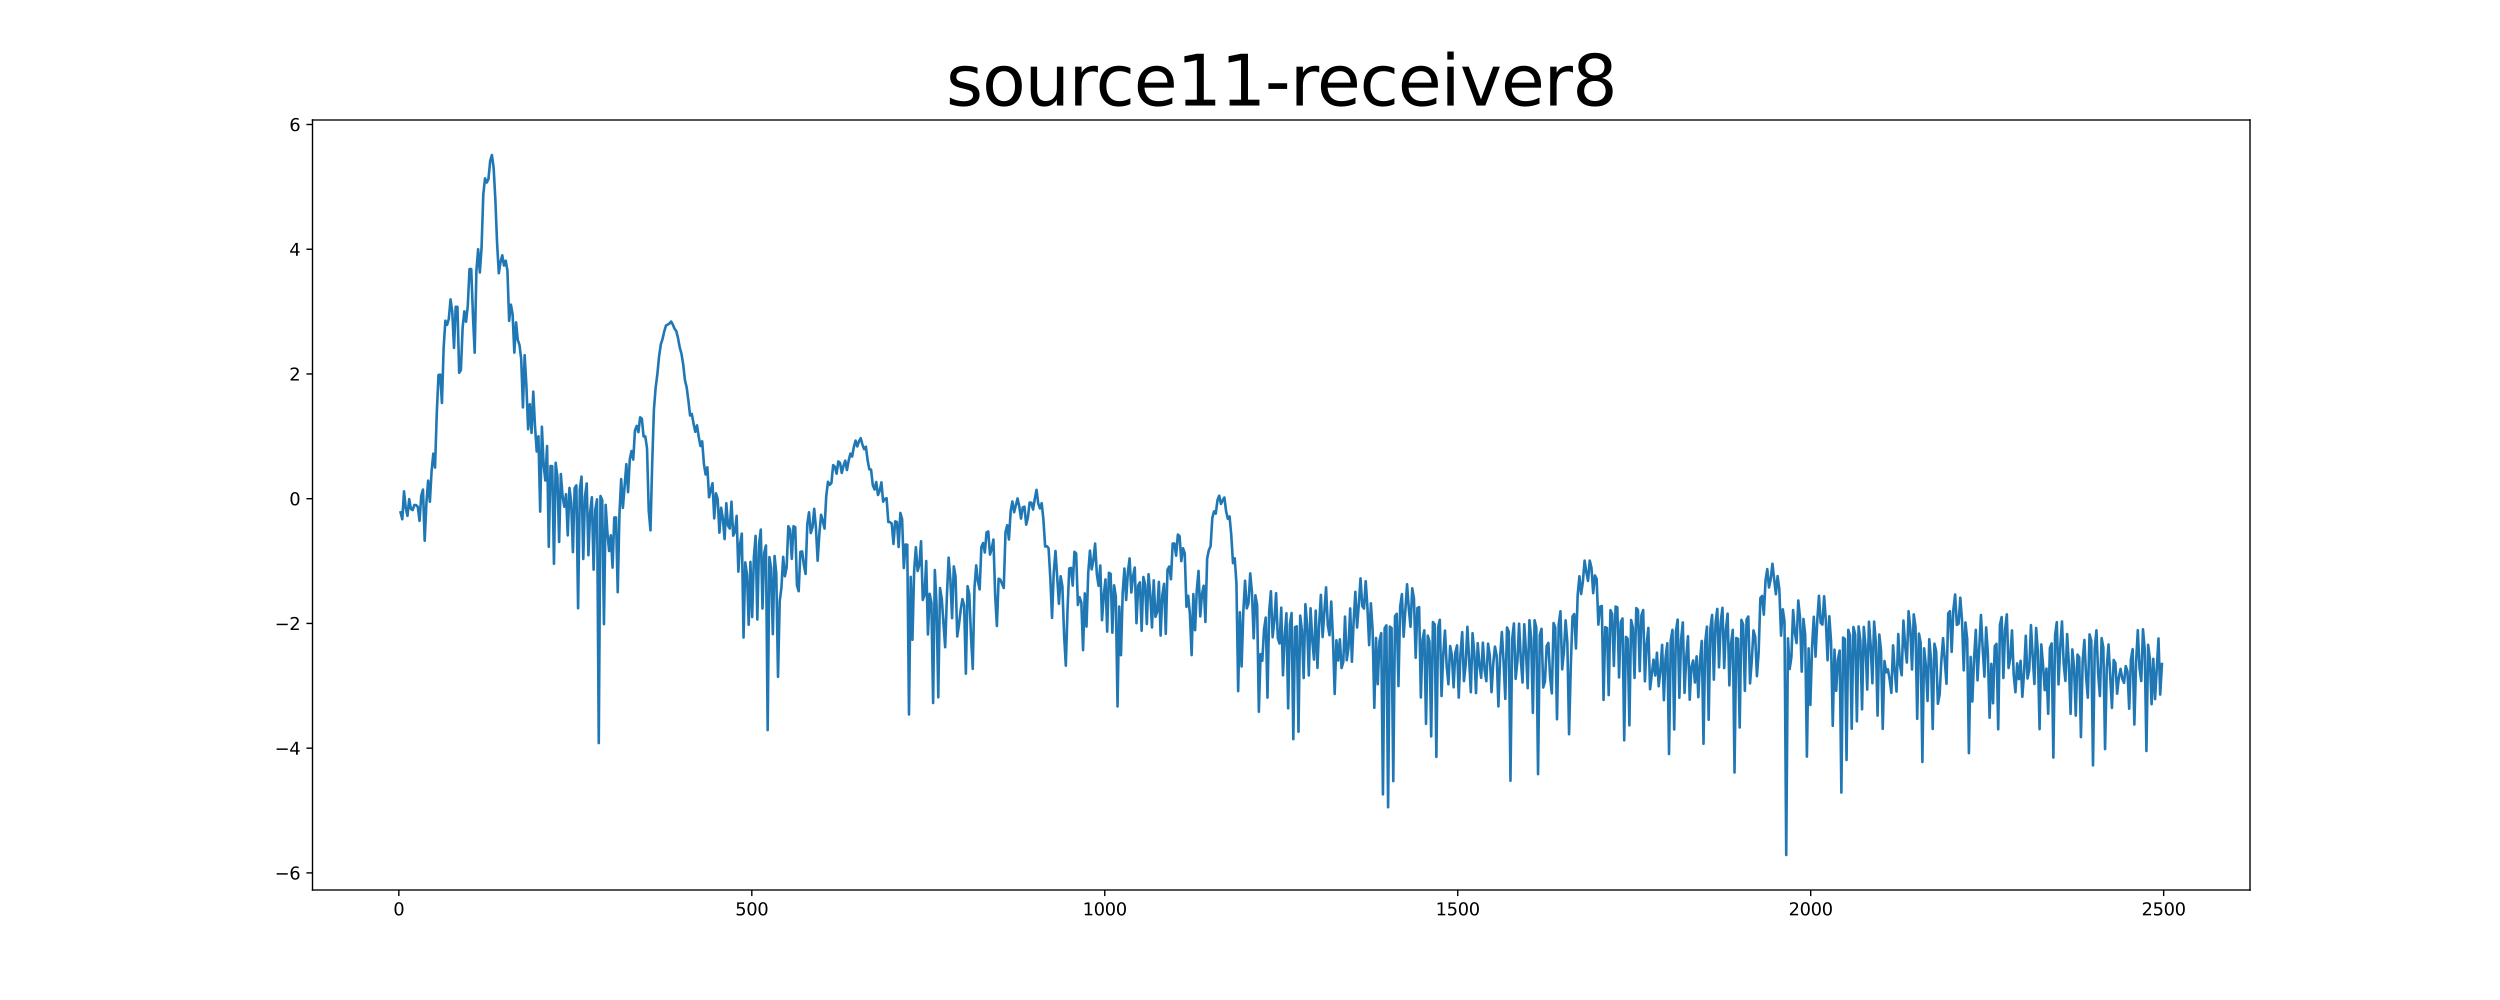 <?xml version="1.0" encoding="utf-8" standalone="no"?>
<!DOCTYPE svg PUBLIC "-//W3C//DTD SVG 1.1//EN"
  "http://www.w3.org/Graphics/SVG/1.1/DTD/svg11.dtd">
<svg xmlns:xlink="http://www.w3.org/1999/xlink" width="1440pt" height="576pt" viewBox="0 0 1440 576" xmlns="http://www.w3.org/2000/svg" version="1.1">
 <defs>
  <style type="text/css">*{stroke-linejoin: round; stroke-linecap: butt}</style>
 </defs>
 <g id="figure_1">
  <g id="patch_1">
   <path d="M 0 576 
L 1440 576 
L 1440 0 
L 0 0 
z
" style="fill: #ffffff"/>
  </g>
  <g id="axes_1">
   <g id="patch_2">
    <path d="M 180 512.64 
L 1296 512.64 
L 1296 69.12 
L 180 69.12 
z
" style="fill: #ffffff"/>
   </g>
   <g id="matplotlib.axis_1">
    <g id="xtick_1">
     <g id="line2d_1">
      <defs>
       <path id="m1f989ecd62" d="M 0 0 
L 0 3.5 
" style="stroke: #000000; stroke-width: 0.8"/>
      </defs>
      <g>
       <use xlink:href="#m1f989ecd62" x="229.735" y="512.64" style="stroke: #000000; stroke-width: 0.8"/>
      </g>
     </g>
     <g id="text_1">
      <!-- 0 -->
      <g transform="translate(226.553 527.238) scale(0.1 -0.1)">
       <defs>
        <path id="DejaVuSans-30" d="M 2034 4250 
Q 1547 4250 1301 3770 
Q 1056 3291 1056 2328 
Q 1056 1369 1301 889 
Q 1547 409 2034 409 
Q 2525 409 2770 889 
Q 3016 1369 3016 2328 
Q 3016 3291 2770 3770 
Q 2525 4250 2034 4250 
z
M 2034 4750 
Q 2819 4750 3233 4129 
Q 3647 3509 3647 2328 
Q 3647 1150 3233 529 
Q 2819 -91 2034 -91 
Q 1250 -91 836 529 
Q 422 1150 422 2328 
Q 422 3509 836 4129 
Q 1250 4750 2034 4750 
z
" transform="scale(0.016)"/>
       </defs>
       <use xlink:href="#DejaVuSans-30"/>
      </g>
     </g>
    </g>
    <g id="xtick_2">
     <g id="line2d_2">
      <g>
       <use xlink:href="#m1f989ecd62" x="433.041" y="512.64" style="stroke: #000000; stroke-width: 0.8"/>
      </g>
     </g>
     <g id="text_2">
      <!-- 500 -->
      <g transform="translate(423.497 527.238) scale(0.1 -0.1)">
       <defs>
        <path id="DejaVuSans-35" d="M 691 4666 
L 3169 4666 
L 3169 4134 
L 1269 4134 
L 1269 2991 
Q 1406 3038 1543 3061 
Q 1681 3084 1819 3084 
Q 2600 3084 3056 2656 
Q 3513 2228 3513 1497 
Q 3513 744 3044 326 
Q 2575 -91 1722 -91 
Q 1428 -91 1123 -41 
Q 819 9 494 109 
L 494 744 
Q 775 591 1075 516 
Q 1375 441 1709 441 
Q 2250 441 2565 725 
Q 2881 1009 2881 1497 
Q 2881 1984 2565 2268 
Q 2250 2553 1709 2553 
Q 1456 2553 1204 2497 
Q 953 2441 691 2322 
L 691 4666 
z
" transform="scale(0.016)"/>
       </defs>
       <use xlink:href="#DejaVuSans-35"/>
       <use xlink:href="#DejaVuSans-30" x="63.623"/>
       <use xlink:href="#DejaVuSans-30" x="127.246"/>
      </g>
     </g>
    </g>
    <g id="xtick_3">
     <g id="line2d_3">
      <g>
       <use xlink:href="#m1f989ecd62" x="636.347" y="512.64" style="stroke: #000000; stroke-width: 0.8"/>
      </g>
     </g>
     <g id="text_3">
      <!-- 1000 -->
      <g transform="translate(623.622 527.238) scale(0.1 -0.1)">
       <defs>
        <path id="DejaVuSans-31" d="M 794 531 
L 1825 531 
L 1825 4091 
L 703 3866 
L 703 4441 
L 1819 4666 
L 2450 4666 
L 2450 531 
L 3481 531 
L 3481 0 
L 794 0 
L 794 531 
z
" transform="scale(0.016)"/>
       </defs>
       <use xlink:href="#DejaVuSans-31"/>
       <use xlink:href="#DejaVuSans-30" x="63.623"/>
       <use xlink:href="#DejaVuSans-30" x="127.246"/>
       <use xlink:href="#DejaVuSans-30" x="190.869"/>
      </g>
     </g>
    </g>
    <g id="xtick_4">
     <g id="line2d_4">
      <g>
       <use xlink:href="#m1f989ecd62" x="839.653" y="512.64" style="stroke: #000000; stroke-width: 0.8"/>
      </g>
     </g>
     <g id="text_4">
      <!-- 1500 -->
      <g transform="translate(826.928 527.238) scale(0.1 -0.1)">
       <use xlink:href="#DejaVuSans-31"/>
       <use xlink:href="#DejaVuSans-35" x="63.623"/>
       <use xlink:href="#DejaVuSans-30" x="127.246"/>
       <use xlink:href="#DejaVuSans-30" x="190.869"/>
      </g>
     </g>
    </g>
    <g id="xtick_5">
     <g id="line2d_5">
      <g>
       <use xlink:href="#m1f989ecd62" x="1042.959" y="512.64" style="stroke: #000000; stroke-width: 0.8"/>
      </g>
     </g>
     <g id="text_5">
      <!-- 2000 -->
      <g transform="translate(1030.234 527.238) scale(0.1 -0.1)">
       <defs>
        <path id="DejaVuSans-32" d="M 1228 531 
L 3431 531 
L 3431 0 
L 469 0 
L 469 531 
Q 828 903 1448 1529 
Q 2069 2156 2228 2338 
Q 2531 2678 2651 2914 
Q 2772 3150 2772 3378 
Q 2772 3750 2511 3984 
Q 2250 4219 1831 4219 
Q 1534 4219 1204 4116 
Q 875 4013 500 3803 
L 500 4441 
Q 881 4594 1212 4672 
Q 1544 4750 1819 4750 
Q 2544 4750 2975 4387 
Q 3406 4025 3406 3419 
Q 3406 3131 3298 2873 
Q 3191 2616 2906 2266 
Q 2828 2175 2409 1742 
Q 1991 1309 1228 531 
z
" transform="scale(0.016)"/>
       </defs>
       <use xlink:href="#DejaVuSans-32"/>
       <use xlink:href="#DejaVuSans-30" x="63.623"/>
       <use xlink:href="#DejaVuSans-30" x="127.246"/>
       <use xlink:href="#DejaVuSans-30" x="190.869"/>
      </g>
     </g>
    </g>
    <g id="xtick_6">
     <g id="line2d_6">
      <g>
       <use xlink:href="#m1f989ecd62" x="1246.265" y="512.64" style="stroke: #000000; stroke-width: 0.8"/>
      </g>
     </g>
     <g id="text_6">
      <!-- 2500 -->
      <g transform="translate(1233.54 527.238) scale(0.1 -0.1)">
       <use xlink:href="#DejaVuSans-32"/>
       <use xlink:href="#DejaVuSans-35" x="63.623"/>
       <use xlink:href="#DejaVuSans-30" x="127.246"/>
       <use xlink:href="#DejaVuSans-30" x="190.869"/>
      </g>
     </g>
    </g>
   </g>
   <g id="matplotlib.axis_2">
    <g id="ytick_1">
     <g id="line2d_7">
      <defs>
       <path id="mf17e5f9f5b" d="M 0 0 
L -3.5 0 
" style="stroke: #000000; stroke-width: 0.8"/>
      </defs>
      <g>
       <use xlink:href="#mf17e5f9f5b" x="180" y="502.779" style="stroke: #000000; stroke-width: 0.8"/>
      </g>
     </g>
     <g id="text_7">
      <!-- −6 -->
      <g transform="translate(158.258 506.579) scale(0.1 -0.1)">
       <defs>
        <path id="DejaVuSans-2212" d="M 678 2272 
L 4684 2272 
L 4684 1741 
L 678 1741 
L 678 2272 
z
" transform="scale(0.016)"/>
        <path id="DejaVuSans-36" d="M 2113 2584 
Q 1688 2584 1439 2293 
Q 1191 2003 1191 1497 
Q 1191 994 1439 701 
Q 1688 409 2113 409 
Q 2538 409 2786 701 
Q 3034 994 3034 1497 
Q 3034 2003 2786 2293 
Q 2538 2584 2113 2584 
z
M 3366 4563 
L 3366 3988 
Q 3128 4100 2886 4159 
Q 2644 4219 2406 4219 
Q 1781 4219 1451 3797 
Q 1122 3375 1075 2522 
Q 1259 2794 1537 2939 
Q 1816 3084 2150 3084 
Q 2853 3084 3261 2657 
Q 3669 2231 3669 1497 
Q 3669 778 3244 343 
Q 2819 -91 2113 -91 
Q 1303 -91 875 529 
Q 447 1150 447 2328 
Q 447 3434 972 4092 
Q 1497 4750 2381 4750 
Q 2619 4750 2861 4703 
Q 3103 4656 3366 4563 
z
" transform="scale(0.016)"/>
       </defs>
       <use xlink:href="#DejaVuSans-2212"/>
       <use xlink:href="#DejaVuSans-36" x="83.789"/>
      </g>
     </g>
    </g>
    <g id="ytick_2">
     <g id="line2d_8">
      <g>
       <use xlink:href="#mf17e5f9f5b" x="180" y="430.933" style="stroke: #000000; stroke-width: 0.8"/>
      </g>
     </g>
     <g id="text_8">
      <!-- −4 -->
      <g transform="translate(158.258 434.732) scale(0.1 -0.1)">
       <defs>
        <path id="DejaVuSans-34" d="M 2419 4116 
L 825 1625 
L 2419 1625 
L 2419 4116 
z
M 2253 4666 
L 3047 4666 
L 3047 1625 
L 3713 1625 
L 3713 1100 
L 3047 1100 
L 3047 0 
L 2419 0 
L 2419 1100 
L 313 1100 
L 313 1709 
L 2253 4666 
z
" transform="scale(0.016)"/>
       </defs>
       <use xlink:href="#DejaVuSans-2212"/>
       <use xlink:href="#DejaVuSans-34" x="83.789"/>
      </g>
     </g>
    </g>
    <g id="ytick_3">
     <g id="line2d_9">
      <g>
       <use xlink:href="#mf17e5f9f5b" x="180" y="359.087" style="stroke: #000000; stroke-width: 0.8"/>
      </g>
     </g>
     <g id="text_9">
      <!-- −2 -->
      <g transform="translate(158.258 362.886) scale(0.1 -0.1)">
       <use xlink:href="#DejaVuSans-2212"/>
       <use xlink:href="#DejaVuSans-32" x="83.789"/>
      </g>
     </g>
    </g>
    <g id="ytick_4">
     <g id="line2d_10">
      <g>
       <use xlink:href="#mf17e5f9f5b" x="180" y="287.241" style="stroke: #000000; stroke-width: 0.8"/>
      </g>
     </g>
     <g id="text_10">
      <!-- 0 -->
      <g transform="translate(166.637 291.04) scale(0.1 -0.1)">
       <use xlink:href="#DejaVuSans-30"/>
      </g>
     </g>
    </g>
    <g id="ytick_5">
     <g id="line2d_11">
      <g>
       <use xlink:href="#mf17e5f9f5b" x="180" y="215.394" style="stroke: #000000; stroke-width: 0.8"/>
      </g>
     </g>
     <g id="text_11">
      <!-- 2 -->
      <g transform="translate(166.637 219.194) scale(0.1 -0.1)">
       <use xlink:href="#DejaVuSans-32"/>
      </g>
     </g>
    </g>
    <g id="ytick_6">
     <g id="line2d_12">
      <g>
       <use xlink:href="#mf17e5f9f5b" x="180" y="143.548" style="stroke: #000000; stroke-width: 0.8"/>
      </g>
     </g>
     <g id="text_12">
      <!-- 4 -->
      <g transform="translate(166.637 147.347) scale(0.1 -0.1)">
       <use xlink:href="#DejaVuSans-34"/>
      </g>
     </g>
    </g>
    <g id="ytick_7">
     <g id="line2d_13">
      <g>
       <use xlink:href="#mf17e5f9f5b" x="180" y="71.702" style="stroke: #000000; stroke-width: 0.8"/>
      </g>
     </g>
     <g id="text_13">
      <!-- 6 -->
      <g transform="translate(166.637 75.501) scale(0.1 -0.1)">
       <use xlink:href="#DejaVuSans-36"/>
      </g>
     </g>
    </g>
   </g>
   <g id="line2d_14">
    <path d="M 230.727 295.156 
L 231.72 299.1 
L 232.713 283.016 
L 233.705 292.69 
L 234.698 297.132 
L 235.691 287.503 
L 236.684 293.128 
L 237.676 293.819 
L 238.669 290.871 
L 239.662 290.939 
L 240.654 291.935 
L 241.647 300.026 
L 242.64 285.587 
L 243.632 281.997 
L 244.625 311.47 
L 245.618 289.533 
L 246.611 276.86 
L 247.603 288.996 
L 248.596 271.391 
L 249.589 261.304 
L 250.581 269.297 
L 251.574 238.097 
L 252.567 216.013 
L 253.56 215.789 
L 254.552 232.13 
L 255.545 200.111 
L 256.538 184.711 
L 257.53 187.145 
L 258.523 183.577 
L 259.516 172.455 
L 260.508 179.707 
L 261.501 200.394 
L 262.494 176.713 
L 263.487 176.755 
L 264.479 214.715 
L 265.472 213.163 
L 266.465 188.83 
L 267.457 179.33 
L 268.45 185.326 
L 269.443 176.133 
L 270.436 154.996 
L 271.428 154.955 
L 272.421 181.743 
L 273.414 203.157 
L 274.406 155.993 
L 275.399 143.567 
L 276.392 156.979 
L 277.384 142.378 
L 278.377 112.02 
L 279.37 102.717 
L 280.363 105.173 
L 281.355 103.093 
L 282.348 92.622 
L 283.341 89.28 
L 284.333 96.676 
L 285.326 115.037 
L 286.319 140.053 
L 287.312 157.395 
L 288.304 151.003 
L 289.297 147.061 
L 290.29 152.968 
L 291.282 150.14 
L 292.275 155.811 
L 293.268 184.819 
L 294.26 175.479 
L 295.253 180.923 
L 296.246 203.085 
L 297.239 185.683 
L 298.231 195.748 
L 299.224 198.741 
L 300.217 206.897 
L 301.209 234.669 
L 302.202 204.575 
L 303.195 221.961 
L 304.188 247.25 
L 305.18 232.832 
L 306.173 249.35 
L 307.166 225.586 
L 308.158 245.393 
L 309.151 260.077 
L 310.144 251.281 
L 311.136 294.683 
L 312.129 245.785 
L 313.122 267.79 
L 314.115 276.781 
L 315.107 256.936 
L 316.1 314.951 
L 317.093 268.415 
L 318.085 268.54 
L 319.078 324.735 
L 320.071 266.568 
L 321.064 274.602 
L 322.056 312.156 
L 323.049 273.05 
L 324.042 285.803 
L 325.034 291.871 
L 326.027 284.667 
L 327.02 308.383 
L 328.012 281.02 
L 329.005 289.372 
L 329.998 318.038 
L 330.991 281.184 
L 331.983 279.581 
L 332.976 350.34 
L 333.969 281.914 
L 334.961 274.497 
L 335.954 321.975 
L 336.947 286.038 
L 337.94 278.484 
L 338.932 319.852 
L 339.925 295.071 
L 340.918 286.418 
L 341.91 328.124 
L 342.903 293.497 
L 343.896 287.62 
L 344.888 428.025 
L 345.881 285.719 
L 346.874 288.038 
L 347.867 359.532 
L 348.859 290.788 
L 349.852 306.549 
L 350.845 317.388 
L 351.837 308.325 
L 352.83 326.946 
L 353.823 298.084 
L 354.816 298.051 
L 355.808 341.112 
L 356.801 296.152 
L 357.794 275.946 
L 358.786 292.557 
L 360.772 267.345 
L 361.764 283.472 
L 362.757 264.669 
L 363.75 259.776 
L 364.743 264.733 
L 365.735 247.978 
L 366.728 245.3 
L 367.721 248.925 
L 368.713 240.387 
L 369.706 241.185 
L 370.699 251.41 
L 371.692 251.36 
L 372.684 258.233 
L 373.677 294.253 
L 374.67 305.477 
L 375.662 267.03 
L 376.655 235.84 
L 377.648 223.309 
L 378.64 215.488 
L 379.633 205.239 
L 380.626 198.378 
L 381.619 195.276 
L 382.611 190.893 
L 383.604 187.494 
L 384.597 186.988 
L 385.589 186.335 
L 386.582 185.194 
L 387.575 187.041 
L 388.568 189.391 
L 389.56 190.726 
L 390.553 194.833 
L 391.546 200.199 
L 392.538 203.814 
L 393.531 209.955 
L 394.524 218.941 
L 395.516 223.104 
L 396.509 230.73 
L 397.502 239.362 
L 398.495 238.436 
L 399.487 243.966 
L 400.48 248.726 
L 401.473 244.994 
L 402.465 251.644 
L 403.458 256.915 
L 404.451 254.191 
L 405.444 267.148 
L 406.436 273.326 
L 407.429 269.147 
L 408.422 286.422 
L 410.407 278.321 
L 411.4 298.583 
L 412.392 284.142 
L 413.385 287.474 
L 414.378 306.814 
L 415.371 292.449 
L 416.363 298.638 
L 417.356 310.521 
L 418.349 289.848 
L 419.341 302.818 
L 420.334 304.444 
L 421.327 288.948 
L 422.32 308.535 
L 423.312 306.379 
L 424.305 297.143 
L 425.298 329.264 
L 426.29 313.337 
L 427.283 307.348 
L 428.276 367.218 
L 429.268 323.927 
L 430.261 330.994 
L 431.254 359.839 
L 432.247 323.665 
L 433.239 355.422 
L 434.232 321.012 
L 435.225 308.692 
L 436.217 356.813 
L 437.21 313.487 
L 438.203 305.041 
L 439.196 350.512 
L 440.188 318.475 
L 441.181 314.191 
L 442.174 420.544 
L 443.166 320.887 
L 444.159 327.253 
L 445.152 365.268 
L 446.144 320.247 
L 447.137 330.393 
L 448.13 389.865 
L 449.123 346.26 
L 450.115 338.221 
L 451.108 320.733 
L 452.101 331.919 
L 453.093 326.841 
L 454.086 303.113 
L 455.079 304.988 
L 456.072 321.89 
L 457.064 303.101 
L 458.057 303.729 
L 459.05 337.174 
L 460.042 340.54 
L 461.035 317.844 
L 462.028 317.628 
L 463.02 325.482 
L 464.013 330.607 
L 465.006 301.837 
L 465.999 295.07 
L 466.991 307.048 
L 467.984 303.752 
L 468.977 293.089 
L 469.969 303.99 
L 470.962 322.995 
L 471.955 307.409 
L 472.948 296.502 
L 473.94 300.102 
L 474.933 304.47 
L 475.926 285.577 
L 476.918 277.502 
L 477.911 279.284 
L 478.904 278.127 
L 479.896 267.914 
L 480.889 268.866 
L 481.882 272.853 
L 482.875 265.789 
L 483.867 266.639 
L 484.86 272.418 
L 485.853 268.354 
L 486.845 265.345 
L 487.838 270.75 
L 488.831 265.375 
L 489.824 261.291 
L 490.816 262.994 
L 491.809 257.497 
L 492.802 253.763 
L 493.794 257.149 
L 494.787 254.175 
L 495.78 252.374 
L 496.772 256.118 
L 497.765 258.777 
L 498.758 257.306 
L 499.751 265.123 
L 500.743 270.343 
L 501.736 270.493 
L 502.729 279.483 
L 503.721 281.952 
L 504.714 277.632 
L 505.707 285.12 
L 506.7 282.687 
L 507.692 277.812 
L 508.685 288.94 
L 509.678 287.393 
L 510.67 286.97 
L 511.663 300.647 
L 512.656 300.755 
L 513.648 301.621 
L 514.641 313.333 
L 515.634 300.301 
L 516.627 300.674 
L 517.619 315.087 
L 518.612 295.459 
L 519.605 298.965 
L 520.597 327.169 
L 521.59 313.614 
L 522.583 313.774 
L 523.576 411.538 
L 524.568 332.269 
L 525.561 368.515 
L 526.554 328.619 
L 527.546 315.179 
L 528.539 328.9 
L 529.532 325.374 
L 530.524 311.741 
L 531.517 345.566 
L 532.51 342.785 
L 533.503 323.157 
L 534.495 365.449 
L 535.488 342.019 
L 536.481 347.178 
L 537.473 404.927 
L 538.466 328.336 
L 539.459 348.876 
L 540.452 401.665 
L 541.444 338.694 
L 542.437 344.698 
L 544.422 372.801 
L 545.415 343.192 
L 546.408 321.189 
L 547.4 333.612 
L 548.393 356.046 
L 549.386 326.23 
L 550.379 331.886 
L 551.371 366.607 
L 552.364 359.88 
L 553.357 351.38 
L 554.349 345.073 
L 555.342 348.746 
L 556.335 388.031 
L 557.328 337.625 
L 558.32 342.392 
L 559.313 366.942 
L 560.306 385.284 
L 561.298 338.512 
L 562.291 325.643 
L 563.284 334.837 
L 564.276 339.488 
L 565.269 315.076 
L 566.262 312.78 
L 567.255 318.252 
L 568.247 306.707 
L 569.24 306.103 
L 570.233 319.452 
L 571.225 316.108 
L 572.218 310.77 
L 573.211 342.83 
L 574.204 360.568 
L 575.196 333.348 
L 576.189 333.89 
L 578.174 338.669 
L 579.167 306.507 
L 580.16 302.515 
L 581.152 310.763 
L 582.145 294.391 
L 583.138 288.865 
L 584.131 295.059 
L 586.116 287.08 
L 587.109 291.689 
L 588.101 298.72 
L 589.094 292.277 
L 590.087 291.844 
L 591.08 302.195 
L 592.072 298.075 
L 593.065 289.448 
L 594.058 289.573 
L 595.05 293.5 
L 596.043 287.3 
L 597.036 282.136 
L 598.028 290.013 
L 599.021 292.855 
L 600.014 289.824 
L 601.007 299.264 
L 601.999 314.771 
L 602.992 314.597 
L 603.985 315.77 
L 604.977 332.884 
L 605.97 355.886 
L 606.963 329.576 
L 607.956 317.364 
L 609.941 347.769 
L 610.934 331.928 
L 611.926 337.708 
L 612.919 365.734 
L 613.912 383.436 
L 614.904 350.943 
L 615.897 327.465 
L 616.89 327.09 
L 617.883 337.313 
L 618.875 317.832 
L 619.868 318.808 
L 620.861 348.466 
L 621.853 343.979 
L 622.846 347.041 
L 623.839 374.479 
L 624.832 341.791 
L 625.824 360.924 
L 626.817 330.094 
L 627.81 317.165 
L 628.802 327.951 
L 629.795 322.636 
L 630.788 313.104 
L 631.78 330.667 
L 632.773 337.419 
L 633.766 325.734 
L 634.759 357.254 
L 635.751 342.946 
L 636.744 333.765 
L 637.737 363.82 
L 638.729 329.923 
L 639.722 330.541 
L 640.715 364.438 
L 641.708 337.149 
L 642.7 343.589 
L 643.693 406.911 
L 644.686 349.353 
L 645.678 377.395 
L 646.671 341.398 
L 647.664 327.486 
L 648.656 345.61 
L 649.649 329.704 
L 650.642 321.619 
L 651.635 341.27 
L 652.627 331.854 
L 653.62 326.896 
L 654.613 358.967 
L 655.605 337.163 
L 656.598 335.415 
L 657.591 363.331 
L 658.584 332.333 
L 659.576 336.591 
L 660.569 359.442 
L 661.562 330.753 
L 662.554 342.264 
L 663.547 361.402 
L 664.54 334.29 
L 665.532 355.295 
L 666.525 352.466 
L 667.518 335.161 
L 668.511 366.08 
L 669.503 342.84 
L 670.496 336.29 
L 671.489 365.065 
L 672.481 328.135 
L 673.474 326.334 
L 674.467 333.658 
L 675.46 313.084 
L 676.452 313.064 
L 677.445 320.08 
L 678.438 307.907 
L 679.43 308.771 
L 680.423 323.222 
L 681.416 315.788 
L 682.408 318.658 
L 683.401 349.544 
L 684.394 343.153 
L 685.387 353.702 
L 686.379 377.346 
L 687.372 342.195 
L 688.365 362.981 
L 689.357 339.725 
L 690.35 328.85 
L 691.343 355.042 
L 692.336 342.08 
L 693.328 337.365 
L 694.321 358.257 
L 695.314 321.79 
L 696.306 316.837 
L 697.299 314.634 
L 698.292 298.323 
L 699.284 294.55 
L 700.277 295.877 
L 701.27 288.072 
L 702.263 285.532 
L 703.255 290.258 
L 704.248 288.209 
L 705.241 286.552 
L 706.233 294.47 
L 707.226 298.825 
L 708.219 297.46 
L 709.212 308.171 
L 710.204 324.359 
L 711.197 321.574 
L 712.19 336.066 
L 713.182 398.072 
L 714.175 352.659 
L 715.168 383.89 
L 716.16 352.39 
L 717.153 334.488 
L 718.146 350.425 
L 719.139 347.428 
L 720.131 330.283 
L 721.124 341.257 
L 722.117 367.661 
L 723.109 342.879 
L 724.102 348.695 
L 725.095 409.971 
L 726.088 376.772 
L 727.08 380.594 
L 728.073 362.63 
L 729.066 355.723 
L 730.058 401.831 
L 731.051 352.128 
L 732.044 340.547 
L 733.036 367.049 
L 734.029 357.348 
L 735.022 341.684 
L 736.015 367.511 
L 737.007 370.678 
L 738 350.013 
L 738.993 388.975 
L 739.985 366.354 
L 740.978 353.24 
L 741.971 408.009 
L 742.964 359.71 
L 743.956 353.1 
L 744.949 425.78 
L 745.942 361.233 
L 746.934 360.756 
L 747.927 421.499 
L 748.92 354.605 
L 749.912 363.241 
L 750.905 390.571 
L 751.898 348.015 
L 752.891 359.814 
L 753.883 389.077 
L 754.876 350.377 
L 755.869 368.439 
L 756.861 379.928 
L 757.854 351.694 
L 758.847 384.709 
L 759.84 359.383 
L 760.832 342.634 
L 761.825 366.948 
L 763.81 338.324 
L 764.803 360.12 
L 765.796 365.889 
L 766.788 346.479 
L 767.781 367.573 
L 768.774 399.74 
L 769.767 368.811 
L 770.759 380.477 
L 771.752 368.264 
L 772.745 384.787 
L 773.737 381.244 
L 774.73 355.161 
L 775.723 380.301 
L 776.716 373.155 
L 777.708 350.462 
L 778.701 381.185 
L 779.694 357.812 
L 780.686 340.893 
L 781.679 361.445 
L 782.672 348.237 
L 783.664 333.142 
L 784.657 349.064 
L 785.65 350.547 
L 786.643 334.765 
L 787.635 349.71 
L 788.628 371.633 
L 789.621 347.5 
L 790.613 362.59 
L 791.606 407.706 
L 792.599 367.46 
L 793.592 394.097 
L 794.584 369.326 
L 795.577 364.693 
L 796.57 457.56 
L 797.562 361.849 
L 798.555 360.218 
L 799.548 464.994 
L 800.54 360.942 
L 801.533 361.79 
L 802.526 449.923 
L 803.519 354.941 
L 804.511 353.554 
L 805.504 395.194 
L 806.497 349.487 
L 807.489 342.238 
L 808.482 366.742 
L 810.468 336.517 
L 811.46 350.545 
L 812.453 361.005 
L 813.446 338.849 
L 814.438 344.796 
L 815.431 378.863 
L 816.424 350.244 
L 817.416 349.677 
L 818.409 401.737 
L 819.402 368.429 
L 820.395 363.089 
L 821.387 416.95 
L 822.38 366.117 
L 823.373 369.566 
L 824.365 424.17 
L 825.358 358.297 
L 826.351 359.576 
L 827.344 435.968 
L 828.336 361.364 
L 829.329 356.989 
L 830.322 400.918 
L 831.314 377.307 
L 832.307 363.209 
L 833.3 383.923 
L 834.292 394.134 
L 835.285 372.108 
L 836.278 377.347 
L 837.271 395.891 
L 838.263 375.992 
L 839.256 371.727 
L 840.249 401.828 
L 841.241 376.497 
L 842.234 364.11 
L 843.227 392.331 
L 844.22 382.859 
L 845.212 361.038 
L 847.198 398.683 
L 848.19 364.724 
L 849.183 376.188 
L 850.176 399.239 
L 851.168 370.449 
L 852.161 383.053 
L 853.154 390.416 
L 854.147 370.177 
L 855.139 385.871 
L 856.132 392.379 
L 857.125 370.735 
L 858.117 377.733 
L 859.11 398.658 
L 860.103 382.359 
L 861.096 372.443 
L 862.088 377.851 
L 863.081 406.903 
L 864.074 378.341 
L 865.066 364.052 
L 866.059 381.309 
L 867.052 402.563 
L 868.044 361.422 
L 869.037 363.865 
L 870.03 449.702 
L 871.023 368.153 
L 872.015 359.121 
L 873.008 391.015 
L 874.001 381.232 
L 874.993 359.257 
L 875.986 379.655 
L 876.979 393.143 
L 877.972 359.572 
L 878.964 375.357 
L 879.957 396.408 
L 880.95 357.231 
L 881.942 367.542 
L 882.935 410.607 
L 883.928 357.27 
L 884.92 361.683 
L 885.913 445.922 
L 886.906 365.946 
L 887.899 362.164 
L 888.891 396.003 
L 889.884 392.612 
L 890.877 372.085 
L 891.869 370.294 
L 892.862 390.079 
L 893.855 399.402 
L 894.848 358.862 
L 895.84 361.483 
L 896.833 414.298 
L 897.826 359.497 
L 898.818 352.075 
L 899.811 385.537 
L 900.804 375.401 
L 901.796 357.336 
L 902.789 370.247 
L 903.782 422.892 
L 904.775 383.76 
L 905.767 355.051 
L 906.76 353.71 
L 907.753 373.529 
L 908.745 342.549 
L 909.738 331.929 
L 910.731 342.161 
L 911.724 335.218 
L 912.716 322.916 
L 913.709 329.392 
L 914.702 334.594 
L 915.694 322.892 
L 916.687 327.088 
L 917.68 341.686 
L 918.672 331.444 
L 919.665 333.399 
L 920.658 359.802 
L 921.651 349.446 
L 922.643 349.02 
L 923.636 403.169 
L 924.629 361.222 
L 925.621 361.758 
L 926.614 400.364 
L 927.607 351.437 
L 928.6 353.628 
L 929.592 383.583 
L 930.585 349.366 
L 931.578 349.86 
L 932.57 390.231 
L 933.563 358.368 
L 934.556 356.228 
L 935.548 426.428 
L 936.541 366.824 
L 937.534 367.956 
L 938.527 417.793 
L 939.519 357.11 
L 940.512 361.499 
L 941.505 390.476 
L 942.497 350.233 
L 943.49 351.429 
L 944.483 386.598 
L 945.476 354.392 
L 946.468 351.38 
L 947.461 392.429 
L 948.454 371.071 
L 949.446 361.708 
L 950.439 396.961 
L 952.424 379.95 
L 953.417 389.102 
L 954.41 375.966 
L 955.403 395.299 
L 956.395 386.154 
L 957.388 371.457 
L 958.381 403.304 
L 959.373 378.916 
L 960.366 370.493 
L 961.359 434.305 
L 962.352 368.87 
L 963.344 362.759 
L 964.337 420.168 
L 965.33 363.796 
L 966.322 356.873 
L 967.315 401.9 
L 968.308 368.314 
L 969.3 358.507 
L 970.293 399.122 
L 971.286 378.649 
L 972.279 366.476 
L 973.271 403.037 
L 974.264 384.114 
L 975.257 380.432 
L 976.249 393.139 
L 977.242 378.063 
L 978.235 401.594 
L 979.228 380.088 
L 980.22 369.181 
L 981.213 428.424 
L 982.206 369.832 
L 983.198 360.947 
L 984.191 414.596 
L 985.184 361.999 
L 986.176 354.213 
L 987.169 391.473 
L 988.162 358.741 
L 989.155 350.727 
L 990.147 384.376 
L 991.14 358.04 
L 992.133 350.095 
L 993.125 384.791 
L 994.118 362.593 
L 995.111 353.462 
L 996.104 394.751 
L 997.096 370.457 
L 998.089 362.817 
L 999.082 444.968 
L 1000.074 367.487 
L 1001.067 367.975 
L 1002.06 419.027 
L 1003.052 357.037 
L 1004.045 359.758 
L 1005.038 397.907 
L 1006.031 356.833 
L 1007.023 355.111 
L 1008.016 393.647 
L 1009.009 380.793 
L 1010.001 363.107 
L 1010.994 366.883 
L 1011.987 389.474 
L 1012.98 375.844 
L 1013.972 344.428 
L 1014.965 343.269 
L 1015.958 354.052 
L 1016.95 334.229 
L 1017.943 327.796 
L 1018.936 338.393 
L 1019.928 333.562 
L 1020.921 324.706 
L 1022.907 342.293 
L 1023.899 331.826 
L 1024.892 339.438 
L 1025.885 366.124 
L 1026.877 350.958 
L 1027.87 357.903 
L 1028.863 492.48 
L 1029.856 367.693 
L 1030.848 385.354 
L 1031.841 378.52 
L 1032.834 351.415 
L 1033.826 364.39 
L 1034.819 370.418 
L 1035.812 345.876 
L 1036.804 355.765 
L 1037.797 386.868 
L 1038.79 356.52 
L 1039.783 365.594 
L 1040.775 435.804 
L 1041.768 373.467 
L 1042.761 406.037 
L 1043.753 372.661 
L 1044.746 355.264 
L 1045.739 378.223 
L 1046.732 357.589 
L 1047.724 343.143 
L 1048.717 358.743 
L 1049.71 359.789 
L 1050.702 343.428 
L 1051.695 357.733 
L 1052.688 380.345 
L 1053.68 354.977 
L 1054.673 369.353 
L 1055.666 418.091 
L 1056.659 374.205 
L 1057.651 397.93 
L 1058.644 379.877 
L 1059.637 374.73 
L 1060.629 456.532 
L 1061.622 367.231 
L 1062.615 368.096 
L 1063.608 437.769 
L 1064.6 362.77 
L 1065.593 365.994 
L 1066.586 419.764 
L 1067.578 361.142 
L 1068.571 365.412 
L 1069.564 415.483 
L 1070.556 360.8 
L 1071.549 369.027 
L 1072.542 408.559 
L 1073.535 361.112 
L 1074.527 372.236 
L 1075.52 397.208 
L 1076.513 358.118 
L 1077.505 371.799 
L 1078.498 393.549 
L 1079.491 358.043 
L 1080.484 370.085 
L 1081.476 412.222 
L 1082.469 365.483 
L 1083.462 374.544 
L 1084.454 419.84 
L 1085.447 380.74 
L 1086.44 387.24 
L 1087.432 385.542 
L 1088.425 391.196 
L 1089.418 399.103 
L 1090.411 371.719 
L 1091.403 386.839 
L 1092.396 398.36 
L 1093.389 365.191 
L 1094.381 383.051 
L 1095.374 388.964 
L 1096.367 357.43 
L 1097.36 372.054 
L 1098.352 381.634 
L 1099.345 352.077 
L 1100.338 362.197 
L 1101.33 385.632 
L 1102.323 353.884 
L 1103.316 361.022 
L 1104.308 414.061 
L 1105.301 364.954 
L 1106.294 370.286 
L 1107.287 438.901 
L 1108.279 373.447 
L 1109.272 383.237 
L 1110.265 403.751 
L 1111.257 368.166 
L 1112.25 379.821 
L 1113.243 419.88 
L 1114.236 370.761 
L 1115.228 375.144 
L 1116.221 405.38 
L 1117.214 400.087 
L 1118.206 380.81 
L 1119.199 367.576 
L 1121.184 393.879 
L 1122.177 353.272 
L 1123.17 352.022 
L 1124.163 375.479 
L 1125.155 350.97 
L 1126.148 342.432 
L 1127.141 359.954 
L 1128.133 359.246 
L 1129.126 344.271 
L 1130.119 357.331 
L 1131.112 386.123 
L 1132.104 358.537 
L 1133.097 368.163 
L 1134.09 433.806 
L 1135.082 378.378 
L 1136.075 404.06 
L 1137.068 379.391 
L 1138.06 362.809 
L 1139.053 391.887 
L 1141.039 354.23 
L 1142.031 373.657 
L 1143.024 389.729 
L 1144.017 361.392 
L 1145.009 376.337 
L 1146.002 413.422 
L 1146.995 382.383 
L 1147.988 405.089 
L 1148.98 372.191 
L 1149.973 370.839 
L 1150.966 420.076 
L 1151.958 359.818 
L 1152.951 355.412 
L 1153.944 390.529 
L 1154.936 362.272 
L 1155.929 353.859 
L 1156.922 384.786 
L 1157.915 379.19 
L 1158.907 363.093 
L 1159.9 388.681 
L 1160.893 398.704 
L 1161.885 382.085 
L 1162.878 391.164 
L 1163.871 380.622 
L 1164.864 401.345 
L 1165.856 387.49 
L 1166.849 366.21 
L 1167.842 390.828 
L 1168.834 385.874 
L 1169.827 360.067 
L 1170.82 378.049 
L 1171.812 393.975 
L 1172.805 361.689 
L 1173.798 375.033 
L 1174.791 419.982 
L 1175.783 371.192 
L 1176.776 382.832 
L 1177.769 397.534 
L 1178.761 385.088 
L 1179.754 411.159 
L 1180.747 373.192 
L 1181.74 370.613 
L 1182.732 436.36 
L 1183.725 365.883 
L 1184.718 358.347 
L 1185.71 394.218 
L 1186.703 372.48 
L 1187.696 357.969 
L 1188.688 382.431 
L 1189.681 392.218 
L 1190.674 365.232 
L 1191.667 382.693 
L 1192.659 411.169 
L 1193.652 374.074 
L 1194.645 384.331 
L 1195.637 412.177 
L 1196.63 377.039 
L 1197.623 378.546 
L 1198.616 424.547 
L 1199.608 380.858 
L 1200.601 368.616 
L 1201.594 389.909 
L 1202.586 401.854 
L 1203.579 365.398 
L 1204.572 369.072 
L 1205.564 440.84 
L 1206.557 373.563 
L 1207.55 363.082 
L 1208.543 388.183 
L 1209.535 400.908 
L 1210.528 367.576 
L 1211.521 373.004 
L 1212.513 431.497 
L 1213.506 384.243 
L 1214.499 371.209 
L 1216.484 407.757 
L 1217.477 380.152 
L 1218.47 381.917 
L 1219.462 399.559 
L 1220.455 390.31 
L 1221.448 385.284 
L 1222.44 390.998 
L 1223.433 393.345 
L 1224.426 383.699 
L 1225.419 386.755 
L 1226.411 408.238 
L 1227.404 379.942 
L 1228.397 373.922 
L 1229.389 417.324 
L 1230.382 381.433 
L 1231.375 363.001 
L 1232.368 384.893 
L 1233.36 392.294 
L 1234.353 362.445 
L 1235.346 374.003 
L 1236.338 432.579 
L 1237.331 371.422 
L 1238.324 379.539 
L 1239.316 405.64 
L 1240.309 379.468 
L 1241.302 402.706 
L 1243.287 367.745 
L 1244.28 400.072 
L 1245.273 382.487 
L 1245.273 382.487 
" clip-path="url(#p5b31cef0ff)" style="fill: none; stroke: #1f77b4; stroke-width: 1.5; stroke-linecap: square"/>
   </g>
   <g id="patch_3">
    <path d="M 180 512.64 
L 180 69.12 
" style="fill: none; stroke: #000000; stroke-width: 0.8; stroke-linejoin: miter; stroke-linecap: square"/>
   </g>
   <g id="patch_4">
    <path d="M 1296 512.64 
L 1296 69.12 
" style="fill: none; stroke: #000000; stroke-width: 0.8; stroke-linejoin: miter; stroke-linecap: square"/>
   </g>
   <g id="patch_5">
    <path d="M 180 512.64 
L 1296 512.64 
" style="fill: none; stroke: #000000; stroke-width: 0.8; stroke-linejoin: miter; stroke-linecap: square"/>
   </g>
   <g id="patch_6">
    <path d="M 180 69.12 
L 1296 69.12 
" style="fill: none; stroke: #000000; stroke-width: 0.8; stroke-linejoin: miter; stroke-linecap: square"/>
   </g>
   <g id="text_14">
    <!-- source11-receiver8 -->
    <g transform="translate(544.9 60.801) scale(0.4 -0.4)">
     <defs>
      <path id="DejaVuSans-73" d="M 2834 3397 
L 2834 2853 
Q 2591 2978 2328 3040 
Q 2066 3103 1784 3103 
Q 1356 3103 1142 2972 
Q 928 2841 928 2578 
Q 928 2378 1081 2264 
Q 1234 2150 1697 2047 
L 1894 2003 
Q 2506 1872 2764 1633 
Q 3022 1394 3022 966 
Q 3022 478 2636 193 
Q 2250 -91 1575 -91 
Q 1294 -91 989 -36 
Q 684 19 347 128 
L 347 722 
Q 666 556 975 473 
Q 1284 391 1588 391 
Q 1994 391 2212 530 
Q 2431 669 2431 922 
Q 2431 1156 2273 1281 
Q 2116 1406 1581 1522 
L 1381 1569 
Q 847 1681 609 1914 
Q 372 2147 372 2553 
Q 372 3047 722 3315 
Q 1072 3584 1716 3584 
Q 2034 3584 2315 3537 
Q 2597 3491 2834 3397 
z
" transform="scale(0.016)"/>
      <path id="DejaVuSans-6f" d="M 1959 3097 
Q 1497 3097 1228 2736 
Q 959 2375 959 1747 
Q 959 1119 1226 758 
Q 1494 397 1959 397 
Q 2419 397 2687 759 
Q 2956 1122 2956 1747 
Q 2956 2369 2687 2733 
Q 2419 3097 1959 3097 
z
M 1959 3584 
Q 2709 3584 3137 3096 
Q 3566 2609 3566 1747 
Q 3566 888 3137 398 
Q 2709 -91 1959 -91 
Q 1206 -91 779 398 
Q 353 888 353 1747 
Q 353 2609 779 3096 
Q 1206 3584 1959 3584 
z
" transform="scale(0.016)"/>
      <path id="DejaVuSans-75" d="M 544 1381 
L 544 3500 
L 1119 3500 
L 1119 1403 
Q 1119 906 1312 657 
Q 1506 409 1894 409 
Q 2359 409 2629 706 
Q 2900 1003 2900 1516 
L 2900 3500 
L 3475 3500 
L 3475 0 
L 2900 0 
L 2900 538 
Q 2691 219 2414 64 
Q 2138 -91 1772 -91 
Q 1169 -91 856 284 
Q 544 659 544 1381 
z
M 1991 3584 
L 1991 3584 
z
" transform="scale(0.016)"/>
      <path id="DejaVuSans-72" d="M 2631 2963 
Q 2534 3019 2420 3045 
Q 2306 3072 2169 3072 
Q 1681 3072 1420 2755 
Q 1159 2438 1159 1844 
L 1159 0 
L 581 0 
L 581 3500 
L 1159 3500 
L 1159 2956 
Q 1341 3275 1631 3429 
Q 1922 3584 2338 3584 
Q 2397 3584 2469 3576 
Q 2541 3569 2628 3553 
L 2631 2963 
z
" transform="scale(0.016)"/>
      <path id="DejaVuSans-63" d="M 3122 3366 
L 3122 2828 
Q 2878 2963 2633 3030 
Q 2388 3097 2138 3097 
Q 1578 3097 1268 2742 
Q 959 2388 959 1747 
Q 959 1106 1268 751 
Q 1578 397 2138 397 
Q 2388 397 2633 464 
Q 2878 531 3122 666 
L 3122 134 
Q 2881 22 2623 -34 
Q 2366 -91 2075 -91 
Q 1284 -91 818 406 
Q 353 903 353 1747 
Q 353 2603 823 3093 
Q 1294 3584 2113 3584 
Q 2378 3584 2631 3529 
Q 2884 3475 3122 3366 
z
" transform="scale(0.016)"/>
      <path id="DejaVuSans-65" d="M 3597 1894 
L 3597 1613 
L 953 1613 
Q 991 1019 1311 708 
Q 1631 397 2203 397 
Q 2534 397 2845 478 
Q 3156 559 3463 722 
L 3463 178 
Q 3153 47 2828 -22 
Q 2503 -91 2169 -91 
Q 1331 -91 842 396 
Q 353 884 353 1716 
Q 353 2575 817 3079 
Q 1281 3584 2069 3584 
Q 2775 3584 3186 3129 
Q 3597 2675 3597 1894 
z
M 3022 2063 
Q 3016 2534 2758 2815 
Q 2500 3097 2075 3097 
Q 1594 3097 1305 2825 
Q 1016 2553 972 2059 
L 3022 2063 
z
" transform="scale(0.016)"/>
      <path id="DejaVuSans-2d" d="M 313 2009 
L 1997 2009 
L 1997 1497 
L 313 1497 
L 313 2009 
z
" transform="scale(0.016)"/>
      <path id="DejaVuSans-69" d="M 603 3500 
L 1178 3500 
L 1178 0 
L 603 0 
L 603 3500 
z
M 603 4863 
L 1178 4863 
L 1178 4134 
L 603 4134 
L 603 4863 
z
" transform="scale(0.016)"/>
      <path id="DejaVuSans-76" d="M 191 3500 
L 800 3500 
L 1894 563 
L 2988 3500 
L 3597 3500 
L 2284 0 
L 1503 0 
L 191 3500 
z
" transform="scale(0.016)"/>
      <path id="DejaVuSans-38" d="M 2034 2216 
Q 1584 2216 1326 1975 
Q 1069 1734 1069 1313 
Q 1069 891 1326 650 
Q 1584 409 2034 409 
Q 2484 409 2743 651 
Q 3003 894 3003 1313 
Q 3003 1734 2745 1975 
Q 2488 2216 2034 2216 
z
M 1403 2484 
Q 997 2584 770 2862 
Q 544 3141 544 3541 
Q 544 4100 942 4425 
Q 1341 4750 2034 4750 
Q 2731 4750 3128 4425 
Q 3525 4100 3525 3541 
Q 3525 3141 3298 2862 
Q 3072 2584 2669 2484 
Q 3125 2378 3379 2068 
Q 3634 1759 3634 1313 
Q 3634 634 3220 271 
Q 2806 -91 2034 -91 
Q 1263 -91 848 271 
Q 434 634 434 1313 
Q 434 1759 690 2068 
Q 947 2378 1403 2484 
z
M 1172 3481 
Q 1172 3119 1398 2916 
Q 1625 2713 2034 2713 
Q 2441 2713 2670 2916 
Q 2900 3119 2900 3481 
Q 2900 3844 2670 4047 
Q 2441 4250 2034 4250 
Q 1625 4250 1398 4047 
Q 1172 3844 1172 3481 
z
" transform="scale(0.016)"/>
     </defs>
     <use xlink:href="#DejaVuSans-73"/>
     <use xlink:href="#DejaVuSans-6f" x="52.1"/>
     <use xlink:href="#DejaVuSans-75" x="113.281"/>
     <use xlink:href="#DejaVuSans-72" x="176.66"/>
     <use xlink:href="#DejaVuSans-63" x="215.523"/>
     <use xlink:href="#DejaVuSans-65" x="270.504"/>
     <use xlink:href="#DejaVuSans-31" x="332.027"/>
     <use xlink:href="#DejaVuSans-31" x="395.65"/>
     <use xlink:href="#DejaVuSans-2d" x="459.273"/>
     <use xlink:href="#DejaVuSans-72" x="495.357"/>
     <use xlink:href="#DejaVuSans-65" x="534.221"/>
     <use xlink:href="#DejaVuSans-63" x="595.744"/>
     <use xlink:href="#DejaVuSans-65" x="650.725"/>
     <use xlink:href="#DejaVuSans-69" x="712.248"/>
     <use xlink:href="#DejaVuSans-76" x="740.031"/>
     <use xlink:href="#DejaVuSans-65" x="799.211"/>
     <use xlink:href="#DejaVuSans-72" x="860.734"/>
     <use xlink:href="#DejaVuSans-38" x="901.848"/>
    </g>
   </g>
  </g>
 </g>
 <defs>
  <clipPath id="p5b31cef0ff">
   <rect x="180" y="69.12" width="1116" height="443.52"/>
  </clipPath>
 </defs>
</svg>
